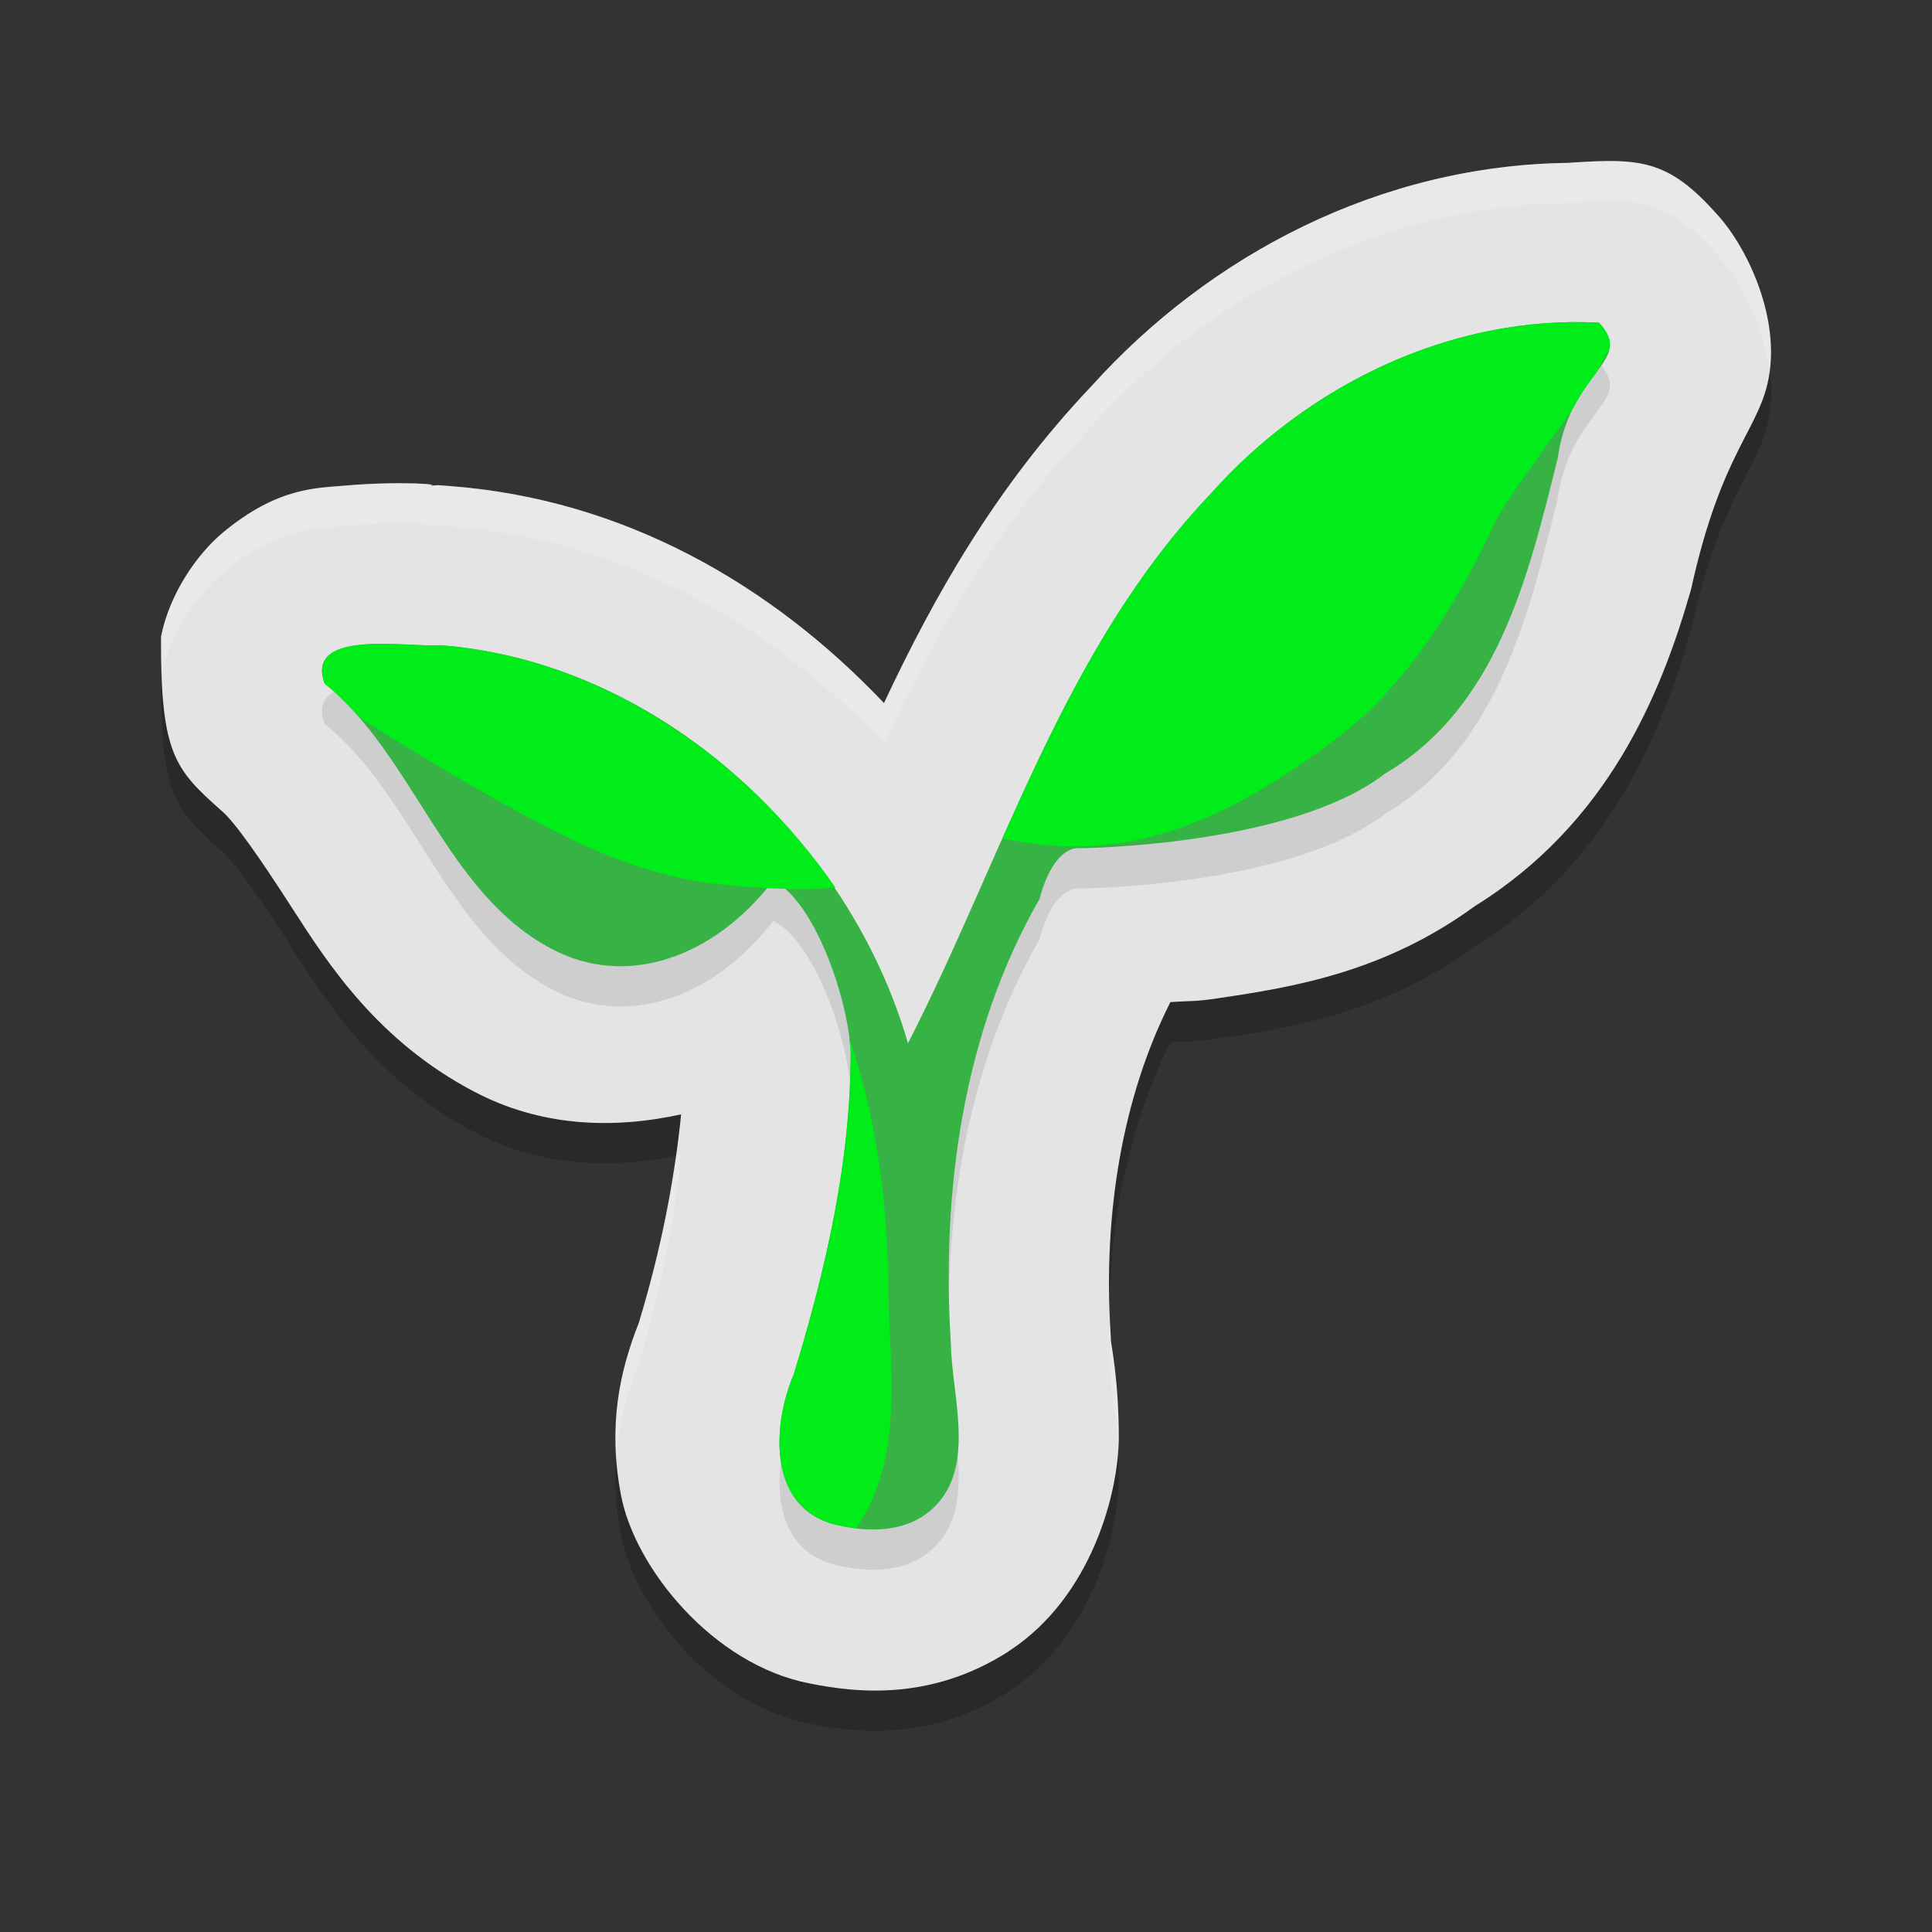 <svg xmlns="http://www.w3.org/2000/svg" width="24" height="24" version="1.1"><rect width="100%" height="100%" fill="#333333" stroke="none"/><defs>
<linearGradient id="ucPurpleBlue" x1="0%" y1="0%" x2="100%" y2="100%">
  <stop offset="0%" style="stop-color:#B794F4;stop-opacity:1"/>
  <stop offset="100%" style="stop-color:#4299E1;stop-opacity:1"/>
</linearGradient>
</defs>
 <path style="opacity:0.2" d="M 19.494,2.523 C 17.145,2.549 15.027,3.666 13.557,5.298 12.369,6.55 11.602,7.911 10.981,9.234 9.585,7.762 7.751,6.701 5.587,6.538 l -0.142,-0.011 -0.142,0.01 C 5.577,6.519 4.969,6.471 4.281,6.533 3.938,6.564 3.453,6.55 2.775,7.111 2.436,7.391 2.101,7.894 2.001,8.407 c -0.009,1.454 0.173,1.65 0.738,2.153 0.161,0.129 0.469,0.566 0.905,1.244 0.435,0.676 1.055,1.631 2.239,2.253 0.831,0.441 1.728,0.472 2.578,0.286 -0.082,0.824 -0.251,1.686 -0.526,2.592 -0.241,0.609 -0.383,1.276 -0.222,2.133 0.172,0.917 1.153,2.114 2.339,2.343 0.631,0.129 1.533,0.204 2.467,-0.39 l 0.012,-0.008 0.012,-0.009 c 1.014,-0.666 1.355,-1.955 1.355,-2.657 -4.85e-4,-0.702 -0.098,-1.164 -0.098,-1.188 l -0.001,-0.047 -0.003,-0.047 c -0.095,-1.497 0.151,-2.946 0.743,-4.116 0.268,-0.021 0.279,5e-5 0.616,-0.052 0.921,-0.136 2.047,-0.324 3.165,-1.14 1.652,-1.025 2.312,-2.62 2.687,-3.936 0.385,-1.751 0.872,-1.994 0.974,-2.678 C 22.099,4.374 21.669,3.528 21.333,3.167 20.721,2.478 20.379,2.463 19.494,2.522 Z"/>
 <path style="fill:#e4e4e4" d="M 19.494,2.023 C 17.145,2.049 15.027,3.166 13.557,4.798 12.369,6.05 11.602,7.411 10.981,8.734 9.585,7.262 7.751,6.201 5.587,6.038 l -0.142,-0.011 -0.142,0.01 c 0.273,-0.018 -0.334,-0.065 -1.022,-0.004 C 3.938,6.064 3.453,6.05 2.775,6.611 2.436,6.891 2.101,7.394 2.001,7.907 c -0.009,1.454 0.173,1.65 0.738,2.153 0.161,0.129 0.469,0.566 0.905,1.244 0.435,0.676 1.055,1.631 2.239,2.253 0.831,0.441 1.728,0.472 2.578,0.286 -0.082,0.824 -0.251,1.686 -0.526,2.592 -0.241,0.609 -0.383,1.276 -0.222,2.133 0.172,0.917 1.153,2.114 2.339,2.343 0.631,0.129 1.533,0.204 2.467,-0.39 l 0.012,-0.008 0.012,-0.009 c 1.014,-0.666 1.355,-1.955 1.355,-2.657 -4.85e-4,-0.702 -0.098,-1.164 -0.098,-1.188 l -0.001,-0.047 -0.003,-0.047 c -0.095,-1.497 0.151,-2.946 0.743,-4.116 0.268,-0.021 0.279,5e-5 0.616,-0.052 0.921,-0.136 2.047,-0.324 3.165,-1.14 1.651,-1.025 2.312,-2.62 2.687,-3.936 C 21.391,5.57 21.878,5.327 21.98,4.643 22.099,3.874 21.669,3.028 21.333,2.667 20.721,1.978 20.379,1.963 19.494,2.022 Z"/>
 <path style="opacity:0.1" d="M 10.456,19.457 C 9.535,19.29 9.58,18.234 9.861,17.571 10.26,16.268 10.573,14.913 10.568,13.548 10.521,12.845 10.104,11.687 9.606,11.438 8.863,12.406 7.771,12.779 6.851,12.286 5.537,11.597 5.144,9.886 4.032,8.991 3.786,8.309 5.039,8.543 5.469,8.515 c 2.717,0.205 5.081,2.41 5.81,4.945 1.184,-2.308 1.923,-4.896 3.762,-6.828 1.196,-1.344 2.976,-2.219 4.821,-2.124 0.456,0.491 -0.357,0.578 -0.512,1.687 -0.359,1.441 -0.744,3.092 -2.146,3.916 -1.171,0.904 -3.789,0.926 -3.789,0.926 0,0 -0.315,-0.067 -0.502,0.631 -0.955,1.663 -1.22,3.64 -1.101,5.522 0.011,0.698 0.367,1.674 -0.354,2.149 -0.295,0.188 -0.67,0.188 -1.003,0.118 z"/>
 <path style="fill:#37b245" d="M 10.456,18.957 C 9.535,18.79 9.58,17.734 9.861,17.071 10.26,15.768 10.573,14.413 10.568,13.048 10.521,12.345 10.104,11.187 9.606,10.938 8.863,11.906 7.771,12.279 6.851,11.786 5.537,11.097 5.144,9.386 4.032,8.491 3.786,7.809 5.039,8.043 5.469,8.015 8.186,8.22 10.55,10.425 11.279,12.96 c 1.184,-2.308 1.923,-4.896 3.762,-6.828 1.196,-1.344 2.976,-2.219 4.821,-2.124 0.456,0.491 -0.357,0.578 -0.512,1.687 -0.359,1.441 -0.744,3.092 -2.146,3.916 -1.171,0.904 -3.789,0.926 -3.789,0.926 0,0 -0.315,-0.067 -0.502,0.631 -0.955,1.663 -1.22,3.64 -1.101,5.522 0.011,0.698 0.367,1.674 -0.354,2.149 -0.295,0.188 -0.67,0.188 -1.003,0.118 z"/>
 <path style="fill:#00ed1a" d="m 19.518,4.001 c -1.72,0.022 -3.355,0.871 -4.476,2.131 -1.18,1.24 -1.907,2.75 -2.589,4.282 1.226,0.262 2.463,0.073 4.237,-1.31 0.734,-0.572 1.364,-1.505 1.852,-2.555 0.158,-0.339 0.627,-0.939 1.005,-1.486 0.092,-0.18 0.195,-0.317 0.281,-0.431 0.069,-0.115 0.128,-0.223 0.17,-0.319 0.011,-0.092 -0.024,-0.187 -0.134,-0.305 -0.115,-0.006 -0.23,-0.008 -0.345,-0.007 z M 4.76,7.998 c -0.451,-0.002 -0.882,0.067 -0.728,0.493 0.163,0.131 0.309,0.278 0.447,0.433 0.723,0.454 1.59,0.975 2.262,1.324 0.646,0.334 1.301,0.619 2.115,0.728 0,0 0.923,0.113 1.522,0.05 C 9.272,9.419 7.467,8.166 5.469,8.015 c -0.161,0.011 -0.438,-0.015 -0.709,-0.017 z m 5.788,4.894 c 0.007,0.052 0.016,0.106 0.019,0.155 0.005,1.365 -0.308,2.72 -0.707,4.024 -0.281,0.663 -0.325,1.718 0.595,1.885 0.06,0.013 0.122,0.019 0.183,0.027 0.608,-0.894 0.405,-1.998 0.398,-2.997 -0.009,-1.164 -0.189,-2.236 -0.488,-3.094 z"/>
 <path style="fill:#ffffff;opacity:0.2" d="m 20.068,2.001 c -0.166,-0.004 -0.353,0.007 -0.574,0.021 v 9.749e-4 C 17.145,2.049 15.028,3.166 13.558,4.798 12.369,6.05 11.602,7.411 10.981,8.734 9.584,7.261 7.751,6.2 5.587,6.037 l -0.142,-0.011 -0.143,0.01 c 0.273,-0.018 -0.334,-0.065 -1.021,-0.004 -0.344,0.031 -0.829,0.017 -1.507,0.578 -0.339,0.28 -0.674,0.784 -0.774,1.297 -0.001,0.177 9.2e-4,0.334 0.006,0.477 C 2.112,7.879 2.441,7.387 2.775,7.111 3.452,6.55 3.938,6.563 4.281,6.532 c 0.688,-0.061 1.295,-0.014 1.021,0.004 l 0.143,-0.01 0.142,0.011 c 2.164,0.163 3.997,1.224 5.393,2.696 0.621,-1.323 1.389,-2.684 2.577,-3.935 1.47,-1.632 3.588,-2.75 5.936,-2.775 v -9.749e-4 c 0.884,-0.06 1.228,-0.043 1.839,0.645 0.261,0.28 0.575,0.851 0.648,1.452 C 22.088,3.856 21.666,3.025 21.333,2.667 20.875,2.151 20.567,2.013 20.068,2.001 Z M 8.461,14.342 c -0.021,0.005 -0.042,0.007 -0.063,0.012 -0.094,0.668 -0.243,1.36 -0.462,2.081 -0.195,0.493 -0.322,1.026 -0.279,1.665 0.032,-0.426 0.137,-0.807 0.279,-1.166 0.275,-0.906 0.443,-1.767 0.525,-2.592 z m 5.321,1.862 c -0.007,0.284 -0.006,0.57 0.013,0.859 l 0.003,0.048 0.001,0.047 c 3.14e-4,0.02 0.065,0.355 0.088,0.868 0.004,-0.062 0.01,-0.126 0.01,-0.181 -4.85e-4,-0.702 -0.097,-1.164 -0.098,-1.187 l -10e-4,-0.047 -0.003,-0.047 c -0.008,-0.121 -0.009,-0.241 -0.013,-0.36 z"/>
</svg>
